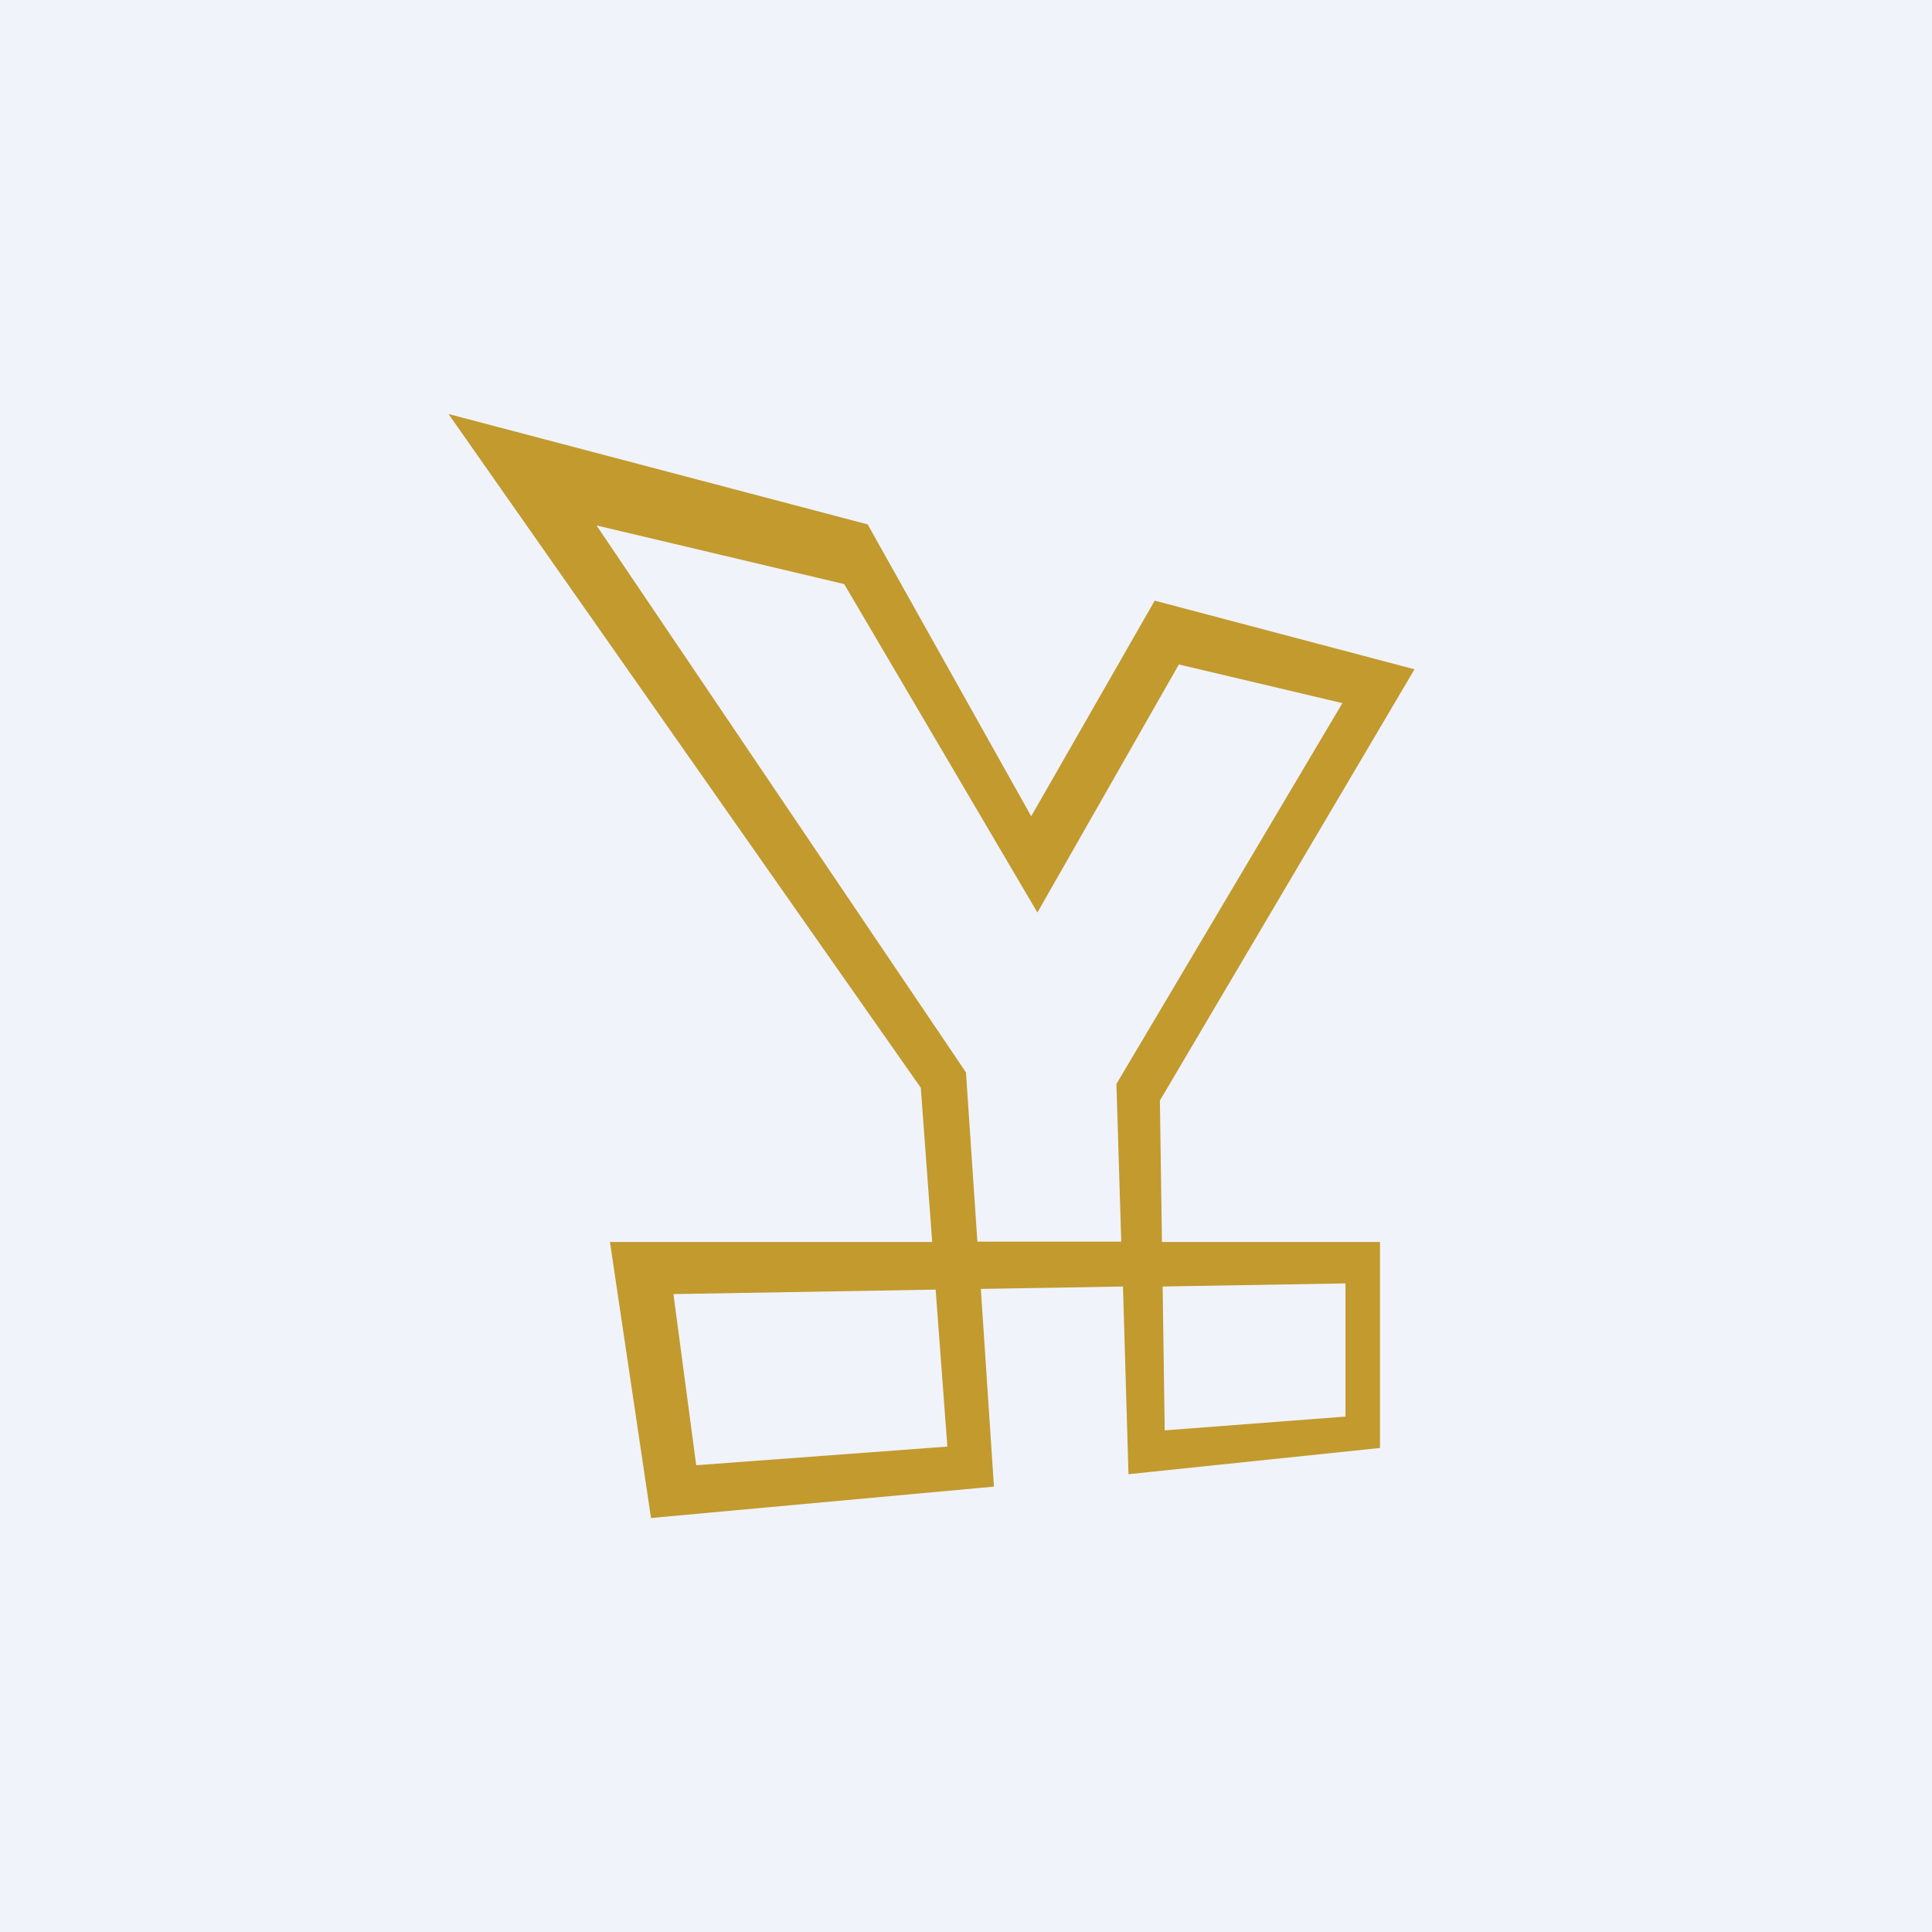 <?xml version='1.0' encoding='utf-8'?>
<!-- by TradeStack -->
<svg width="56" height="56" viewBox="0 0 56 56" xmlns="http://www.w3.org/2000/svg"><path fill="#F0F3FA" d="M0 0h56v56H0z" /><path d="M33.68 36H40v5.97l-7.29.76-.16-5.44-4.12.07.38 5.73-9.94.91-1.19-8h9.34l-.33-4.47L13 12l12.15 3.2 4.74 8.46 3.58-6.25L41 19.4l-7.38 12.5.06 4.1Zm-6.22 5.93-.34-4.55-7.6.13.66 4.96 7.28-.54Zm6.3-.47 5.24-.4V37.2l-5.3.09.06 4.18ZM28 31.1l.33 4.89h4.17l-.14-4.57 6.55-11.04-4.74-1.12-4.1 7.19-5.6-9.52-7.18-1.7L28.01 31.1Z" fill="#C29A2E" /></svg>